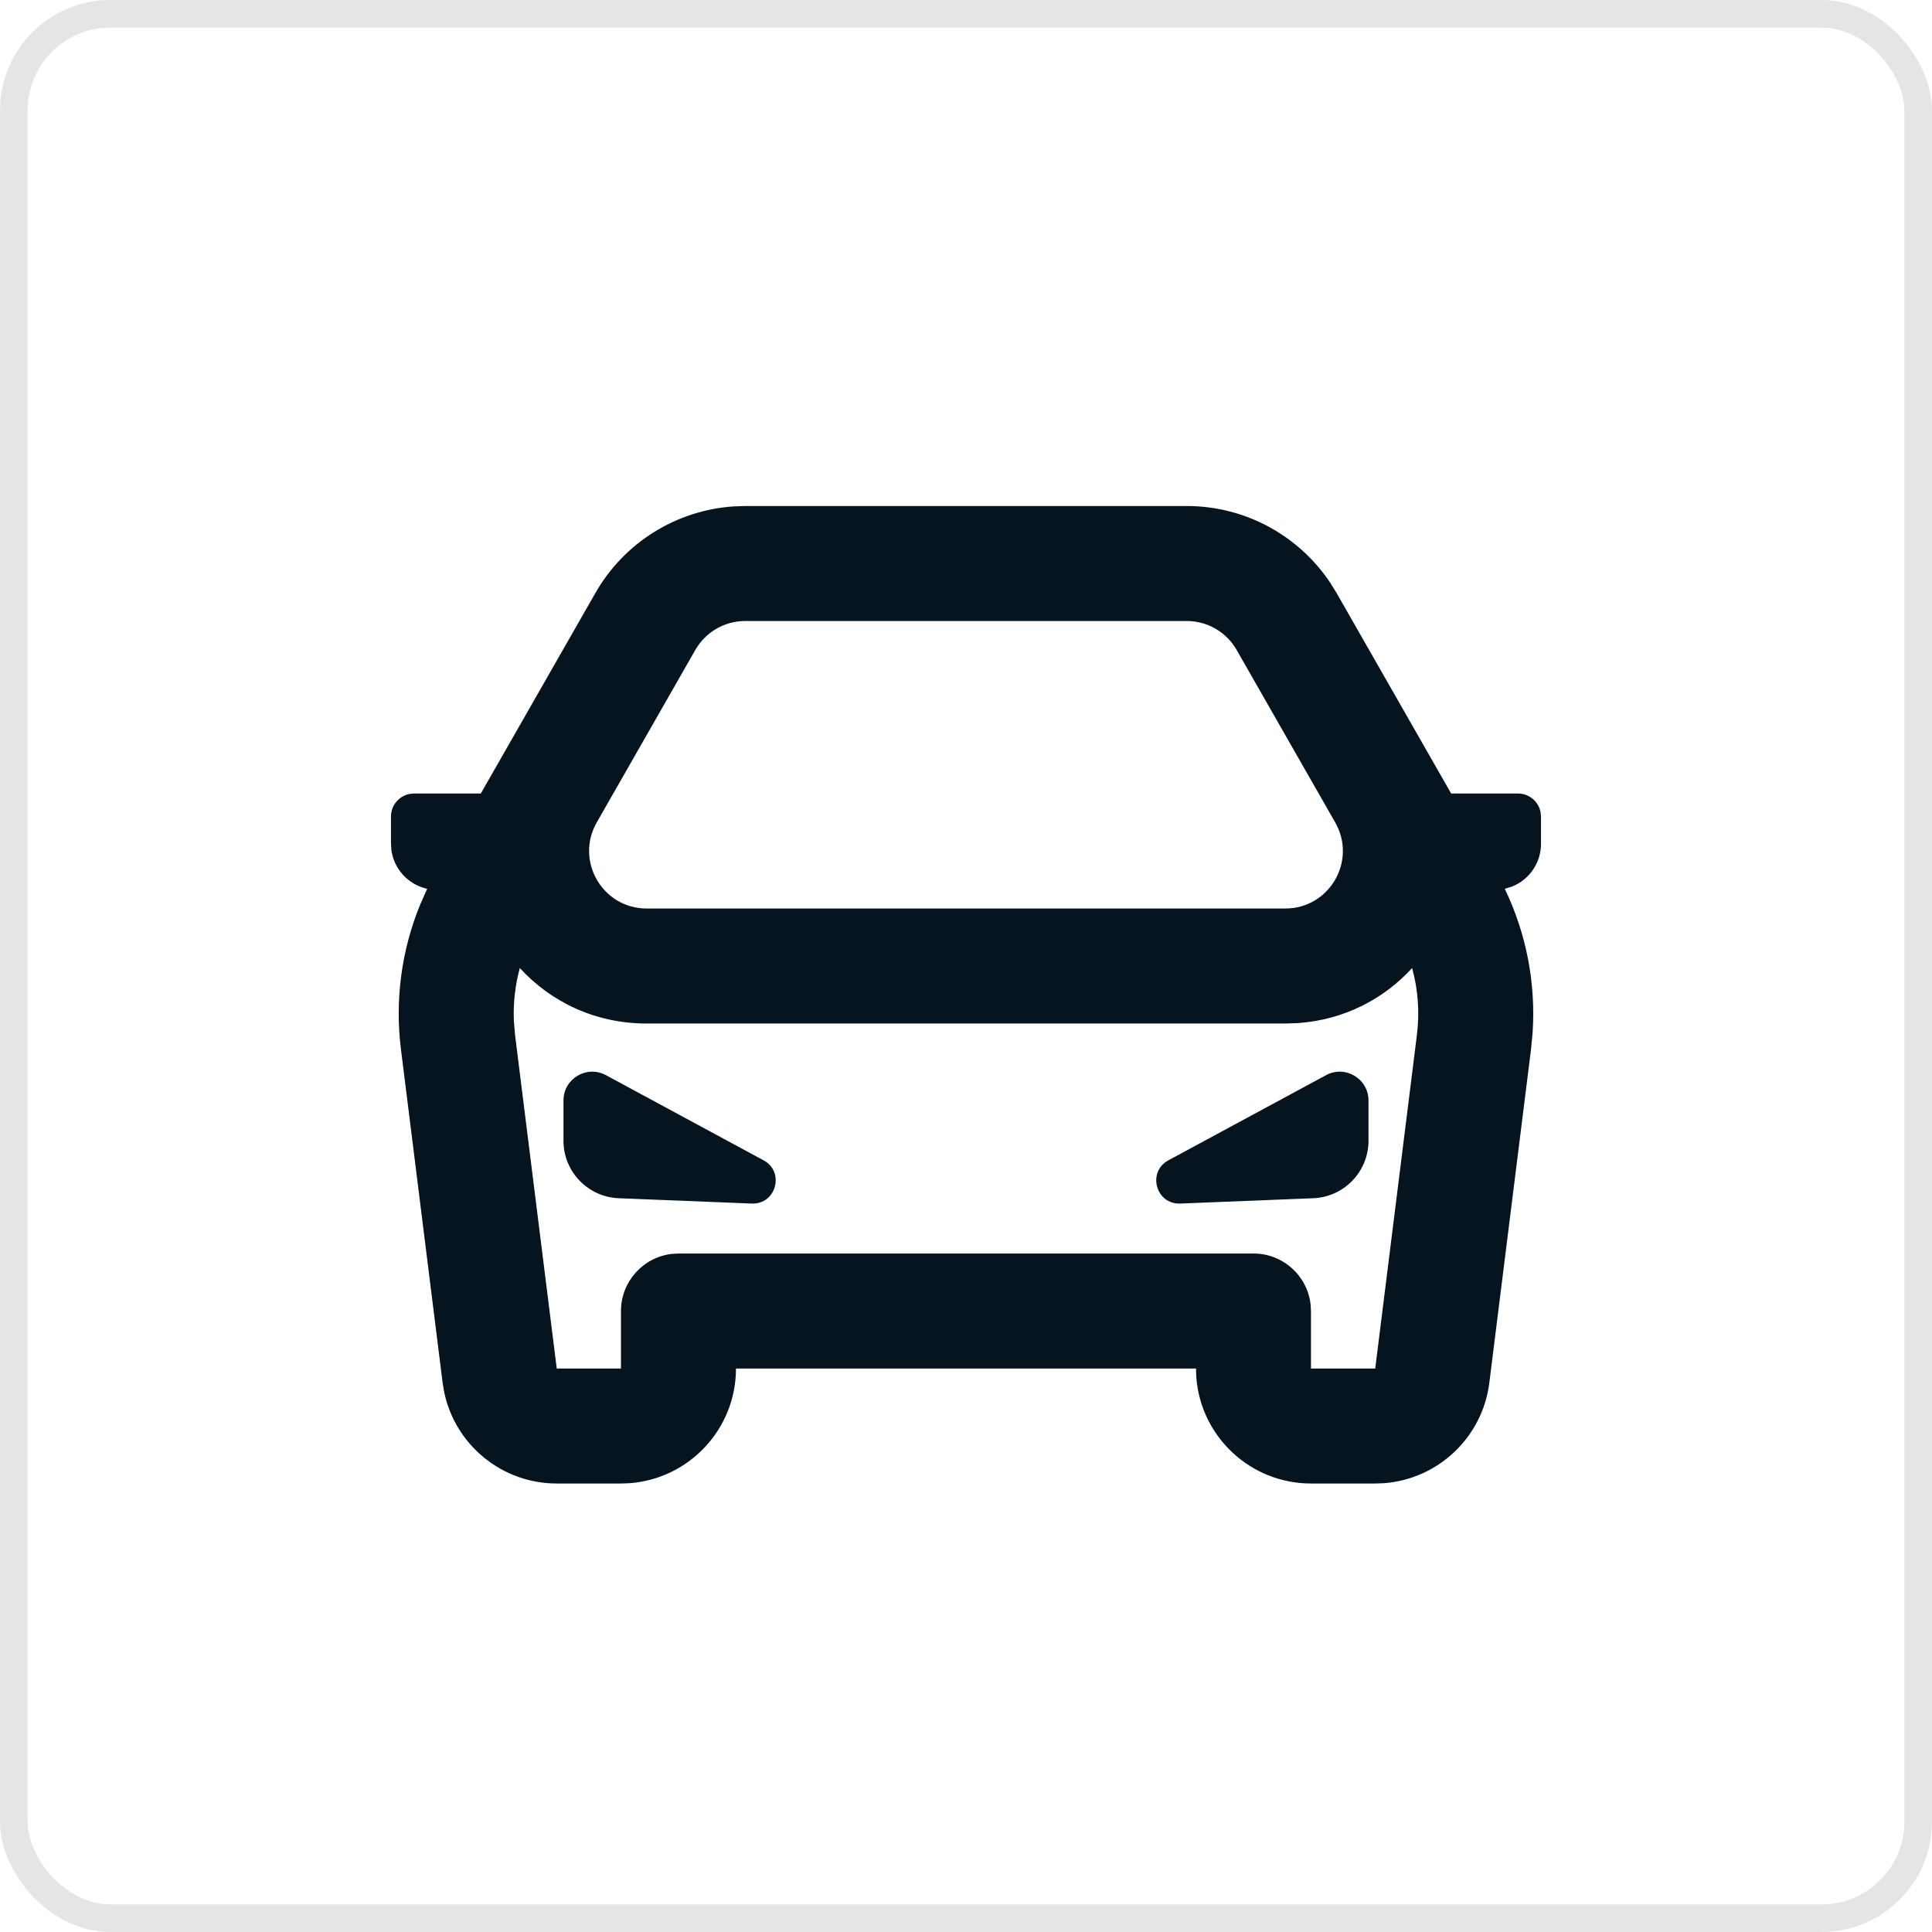 <svg width="70" height="70" viewBox="0 0 70 70" fill="none" xmlns="http://www.w3.org/2000/svg">
<rect x="0.5" y="0.5" width="69" height="69" rx="3.5" stroke="#E5E5E5"/>
<path d="M42.998 18.334C45.101 18.334 47.052 19.39 48.205 21.127L48.425 21.483L52.578 28.75H54.999C55.402 28.75 55.738 29.036 55.816 29.416L55.833 29.584V30.574C55.833 31.262 55.411 31.871 54.786 32.121L54.521 32.203C55.301 33.824 55.649 35.62 55.529 37.417L55.472 38.015L53.961 50.101C53.715 52.076 52.111 53.584 50.156 53.738L49.827 53.75H47.499C45.303 53.75 43.503 52.051 43.344 49.895L43.333 49.584H26.666C26.666 51.78 24.966 53.58 22.81 53.739L22.499 53.75H20.172C18.181 53.75 16.485 52.346 16.091 50.425L16.037 50.101L14.527 38.015C14.302 36.221 14.55 34.407 15.234 32.75L15.478 32.203L15.428 32.191C14.761 32.024 14.272 31.468 14.181 30.8L14.166 30.574V29.584C14.166 29.181 14.452 28.845 14.831 28.767L14.999 28.75H17.421L21.574 21.483C22.617 19.657 24.503 18.487 26.582 18.348L27.001 18.334H42.998ZM51.164 35.074C50.136 36.197 48.691 36.959 46.998 37.07L46.569 37.084H23.429C21.552 37.084 19.948 36.29 18.834 35.074C18.663 35.702 18.59 36.354 18.619 37.008L18.661 37.498L20.172 49.584H22.499V47.5C22.499 46.432 23.304 45.551 24.34 45.431L24.583 45.417H45.416C46.484 45.417 47.365 46.221 47.485 47.257L47.499 47.5V49.584H49.827L51.337 37.498C51.44 36.682 51.379 35.858 51.164 35.074ZM21.953 38.955L27.666 42.041C28.444 42.46 28.12 43.642 27.237 43.607L22.416 43.414C21.299 43.369 20.416 42.45 20.416 41.332V39.872C20.416 39.083 21.259 38.58 21.953 38.955ZM49.583 39.872V41.332C49.583 42.45 48.7 43.369 47.583 43.414L42.761 43.607C41.879 43.642 41.555 42.46 42.332 42.041L48.046 38.955C48.74 38.58 49.583 39.083 49.583 39.872ZM42.998 22.5H27.001C26.253 22.5 25.563 22.901 25.192 23.55L21.62 29.8C20.828 31.189 21.83 32.917 23.429 32.917H46.569C48.169 32.917 49.172 31.189 48.378 29.8L44.807 23.55C44.436 22.901 43.746 22.5 42.998 22.5Z" fill="#05141f"/>
</svg>
